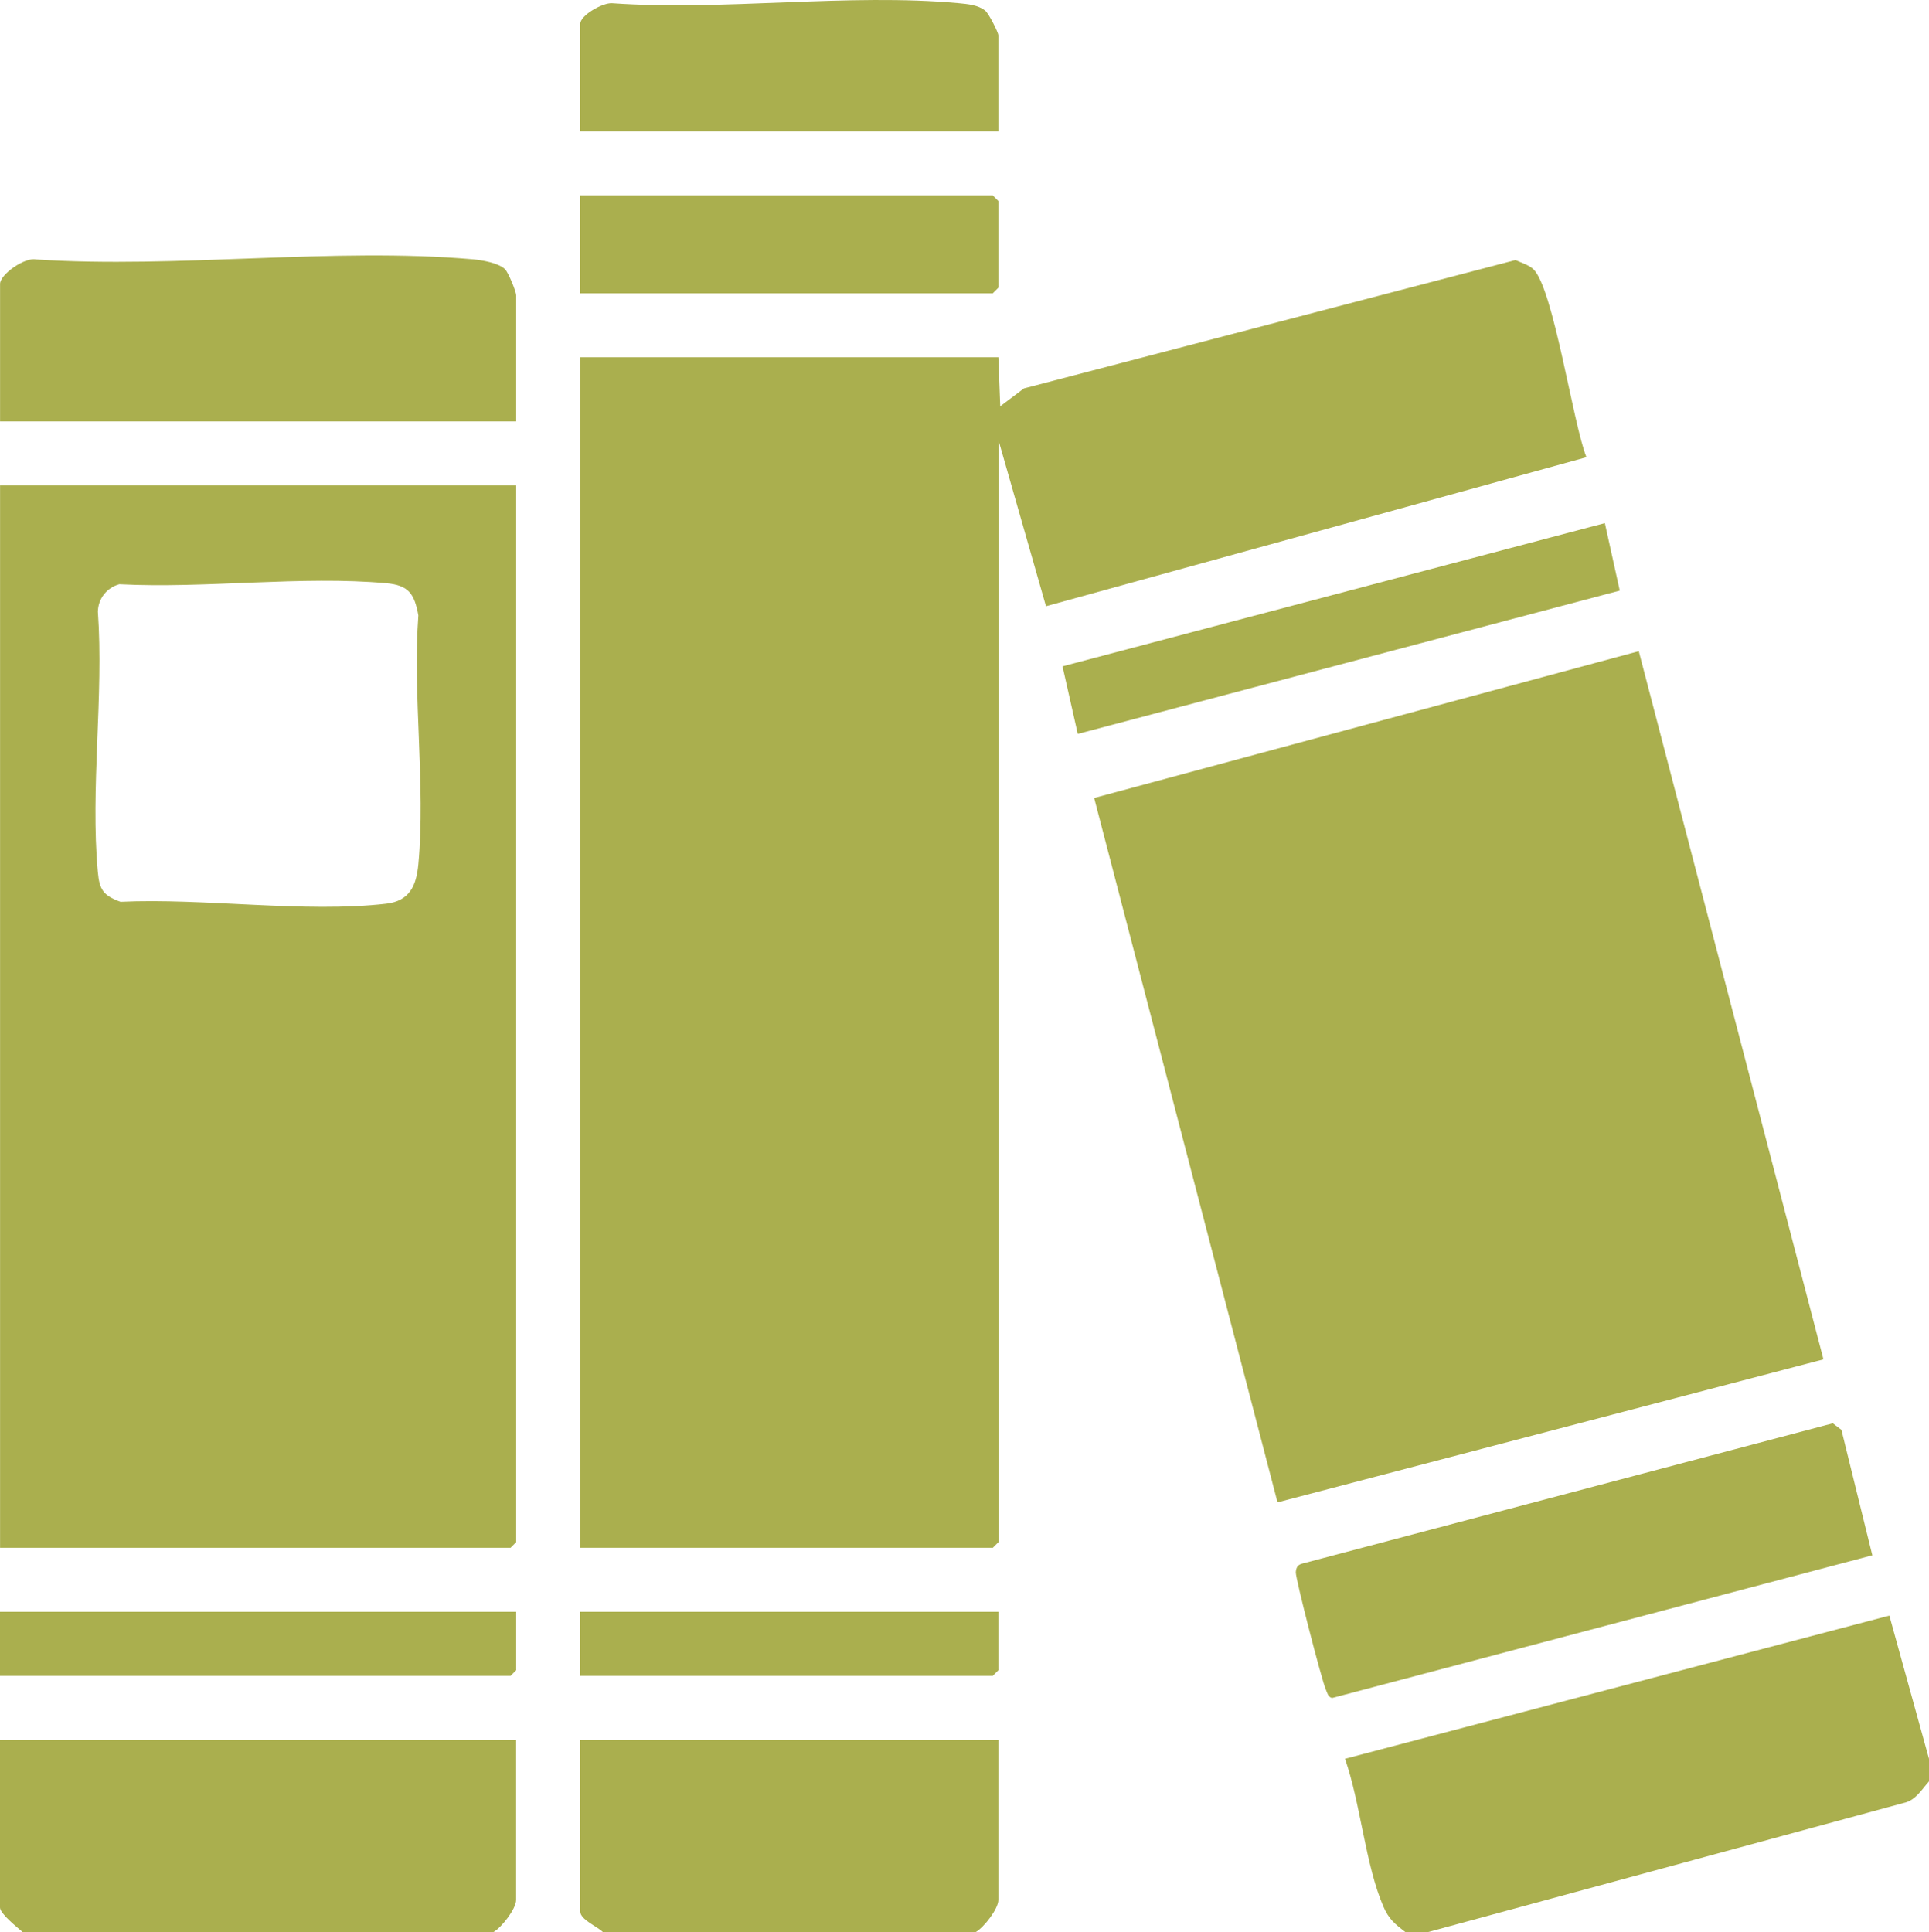 <?xml version="1.0" encoding="UTF-8"?>
<svg id="Layer_1" data-name="Layer 1" xmlns="http://www.w3.org/2000/svg" viewBox="0 0 307.08 307.59">
  <defs>
    <style>
      .cls-1 {
        fill: #aaaf4e;
      }
    </style>
  </defs>
  <path class="cls-1" d="M223.71,307.58c-1.65-1.28-2.62-2.05-3.47-4.02-2.88-6.62-3.66-16.54-6.13-23.56l86.66-22.8,6.31,22.8v3.6c-1.21,1.33-2.12,3.04-4.06,3.44l-75.71,20.55h-3.6Z"/>
  <path class="cls-1" d="M3.6,307.58c-.83-.72-3.6-2.92-3.6-3.9v-26.69h82.16v25.49c0,1.39-2.27,4.34-3.6,5.1H3.59h.01Z"/>
  <path class="cls-1" d="M95.96,307.58c-.84-.88-3.6-1.96-3.6-3.3v-27.29h66.57v25.49c0,1.39-2.27,4.34-3.6,5.1h-59.37,0Z"/>
  <path class="cls-1" d="M158.93,56.89l.3,7.79,3.76-2.84,78.26-20.44c.88.4,2.12.78,2.82,1.43,3.22,2.98,6.34,24.66,8.48,29.96l-86.04,23.72-7.56-26.43v175.42l-.9.9h-65.67V56.88h66.57-.02Z"/>
  <path class="cls-1" d="M82.17,77.28v168.23l-.9.9H.01V77.28h82.16ZM19.02,93c-2,.54-3.39,2.28-3.44,4.36.95,13.34-1.22,28.28-.01,41.42.26,2.87.85,3.77,3.61,4.79,13.19-.63,29.41,1.81,42.31.3,3.76-.44,4.79-2.92,5.11-6.29,1.17-12.55-.93-26.87,0-39.62-.64-3.47-1.57-4.79-5.08-5.11-13.42-1.23-28.85.87-42.48.16h-.02Z"/>
  <polygon class="cls-1" points="290.28 216.41 203.37 239.17 174.18 127.04 260.88 103.67 290.28 216.41"/>
  <path class="cls-1" d="M82.17,67.09H.01v-21.89c0-1.52,3.92-4.27,5.7-3.9,22.46,1.48,47.44-1.97,69.59-.02,1.45.13,4,.57,5.06,1.54.56.51,1.81,3.64,1.81,4.18v20.09h0Z"/>
  <path class="cls-1" d="M298.07,247.6l-86.02,22.72c-.67-.17-.76-.85-1-1.38-.62-1.36-4.84-17.69-4.77-18.65.06-.75.29-1.18,1.04-1.37l84.45-22.33,1.37,1.04,4.92,19.97h.01Z"/>
  <path class="cls-1" d="M158.93,20.91h-66.57V3.82c0-1.39,3.6-3.42,5.08-3.31,17.77,1.25,37.7-1.62,55.21,0,1.39.13,3.09.28,4.2,1.2.56.46,2.08,3.45,2.08,3.92v15.29h0Z"/>
  <polygon class="cls-1" points="92.36 46.7 92.36 31.1 158.03 31.1 158.93 32 158.93 45.8 158.03 46.7 92.36 46.7"/>
  <polygon class="cls-1" points="257.85 94.02 171.57 116.84 169.14 106.08 255.48 83.28 257.85 94.02"/>
  <polygon class="cls-1" points="82.17 256.6 82.17 265.9 81.27 266.8 0 266.8 0 256.6 82.17 256.6"/>
  <polygon class="cls-1" points="158.93 256.6 158.93 265.9 158.03 266.8 92.36 266.8 92.36 256.6 158.93 256.6"/>
</svg>